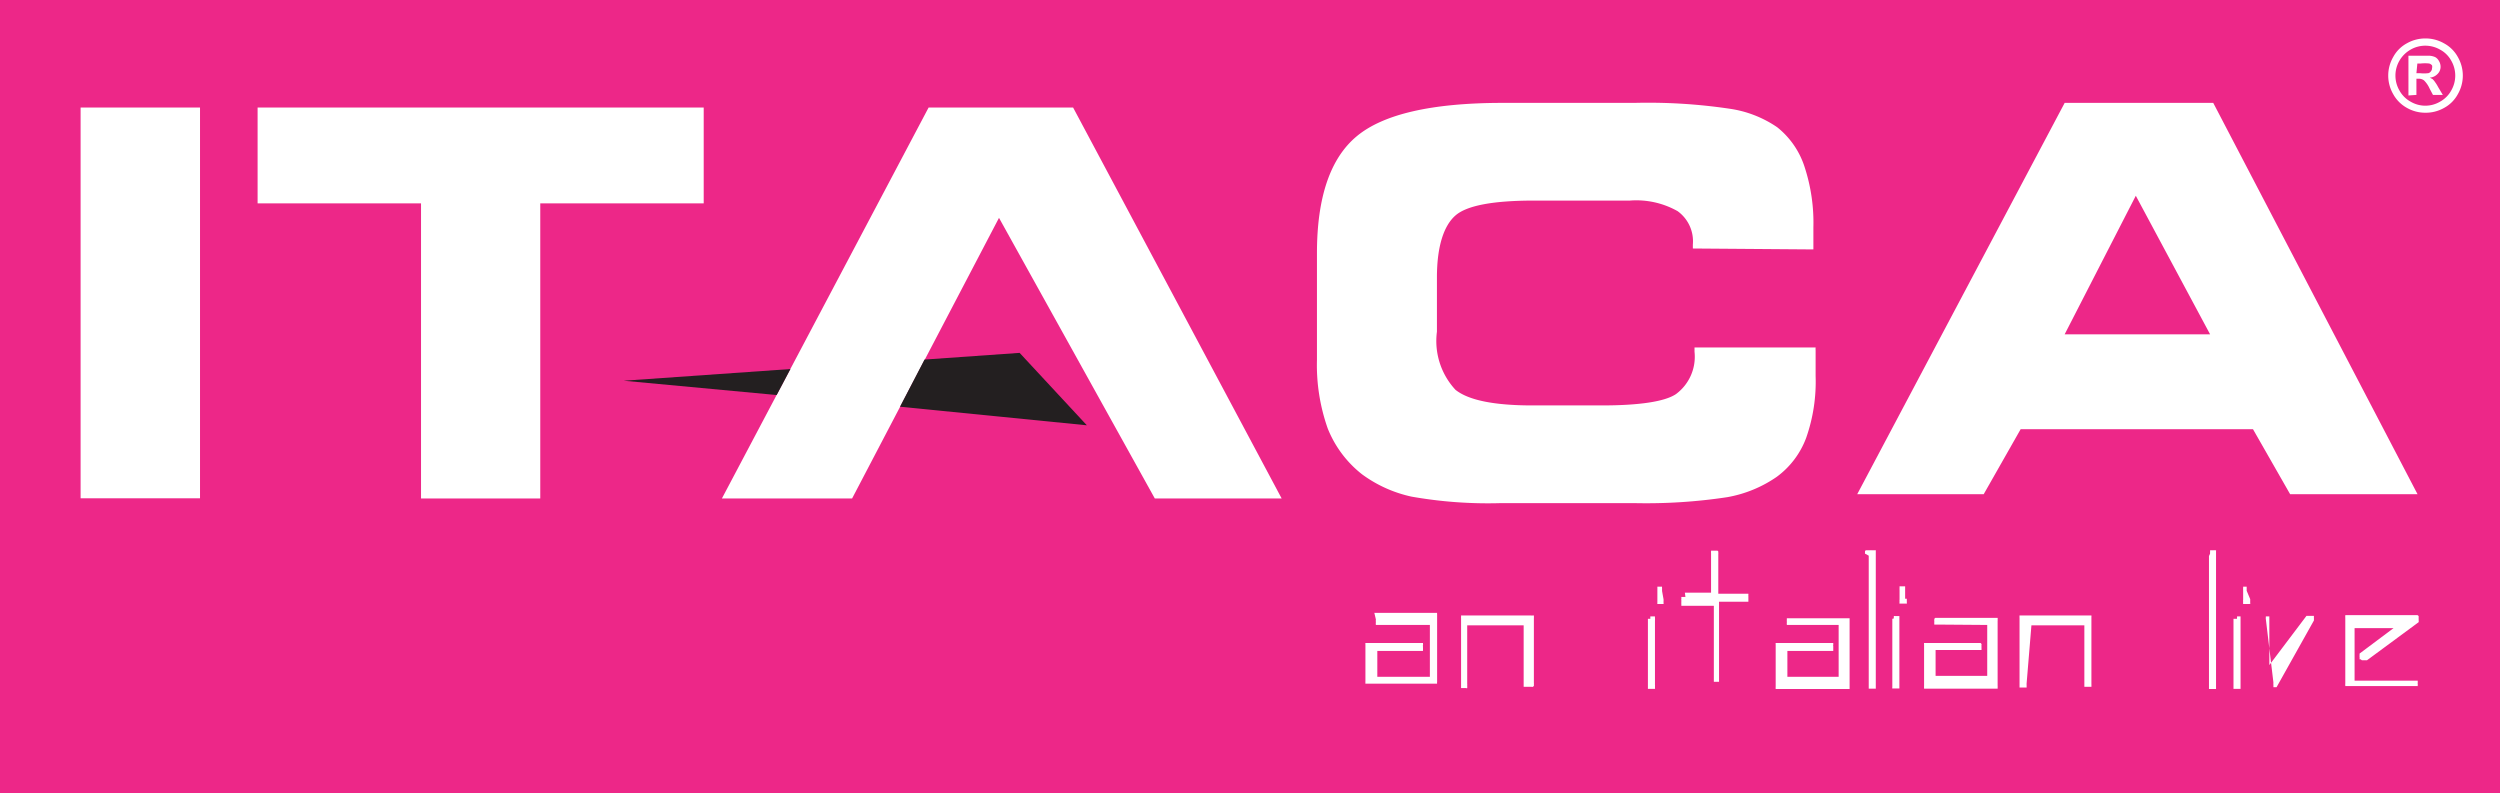 <svg xmlns="http://www.w3.org/2000/svg" viewBox="0 0 134.61 42.72"><defs><style>.cls-1{fill:#ed2788;}.cls-2{fill:#fff;}.cls-3{fill:#231f20;fill-rule:evenodd;}</style></defs><title>Asset 1</title><g id="Layer_2" data-name="Layer 2"><g id="Layer_1-2" data-name="Layer 1"><rect class="cls-1" width="134.61" height="42.72"/><path class="cls-2" d="M106.81,26.61H100L111.17,5.54h8l11,21.07h-6.86l-2-3.5H108.8ZM111.17,18H119l-4-7.46Z"/><polygon class="cls-2" points="29.09 26.84 22.67 26.84 22.67 10.95 13.87 10.95 13.87 5.79 37.89 5.79 37.89 10.95 29.09 10.95 29.09 26.84"/><rect class="cls-2" x="4.34" y="5.79" width="6.43" height="21.04"/><polygon class="cls-2" points="53.79 11.73 62.18 26.84 69.01 26.84 57.78 5.79 50 5.79 38.87 26.84 45.88 26.84 53.79 11.73"/><path class="cls-3" d="M33.58,20.5l8.24.77.74-1.4Zm14.88,1.4,10.06,1L54.9,19l-5.12.36Z"/><path class="cls-2" d="M91.15,13.38v-.21a2,2,0,0,0-.82-1.8,4.52,4.52,0,0,0-2.57-.57H82.61c-2.2,0-3.62.26-4.24.8s-1,1.64-1,3.34v2.92a3.86,3.86,0,0,0,1,3.13q1.05.84,4.14.84h3.73c2,0,3.39-.2,4-.61a2.5,2.5,0,0,0,1-2.28v-.23h6.52a1.1,1.1,0,0,0,0,.16c0,.61,0,1.07,0,1.37a9.13,9.13,0,0,1-.51,3.34,4.58,4.58,0,0,1-1.59,2.1A6.74,6.74,0,0,1,93,26.77a29,29,0,0,1-5,.32H80.82A23.66,23.66,0,0,1,76,26.74a7,7,0,0,1-2.66-1.2,5.92,5.92,0,0,1-1.85-2.47,10.27,10.27,0,0,1-.58-3.69V13.64q0-4.53,2.15-6.31t7.79-1.79H88a29.78,29.78,0,0,1,5.1.31,6.06,6.06,0,0,1,2.59,1A4.48,4.48,0,0,1,97.17,9a9.67,9.67,0,0,1,.47,3.25c0,.3,0,.55,0,.71s0,.32,0,.47Z"/><path class="cls-2" d="M130.11,3.94h.18a2,2,0,0,0,.46,0,.24.24,0,0,0,.14-.1.25.25,0,0,0,.06-.17.27.27,0,0,0,0-.15.31.31,0,0,0-.15-.1,2.06,2.06,0,0,0-.46,0h-.18Zm-.43,1.2V3h1.11a.89.89,0,0,1,.34.08.52.52,0,0,1,.19.2.59.59,0,0,1,.09.31.53.53,0,0,1-.16.39.64.64,0,0,1-.42.2l.15.08a1,1,0,0,1,.14.17,1.93,1.93,0,0,1,.16.26l.25.42H131l-.18-.34a1.44,1.44,0,0,0-.3-.44.44.44,0,0,0-.29-.09h-.12v.87Zm.91-2.68a1.58,1.58,0,0,0-.79.21,1.62,1.62,0,0,0-.6.59,1.6,1.6,0,0,0,0,1.62,1.52,1.52,0,0,0,.59.59,1.56,1.56,0,0,0,1.6,0,1.52,1.52,0,0,0,.59-.59,1.6,1.6,0,0,0,0-1.62,1.48,1.48,0,0,0-.6-.59A1.61,1.61,0,0,0,130.59,2.46Zm0-.39a2,2,0,0,1,1,.26,1.84,1.84,0,0,1,.75.74,2,2,0,0,1,0,2,1.82,1.82,0,0,1-.74.74,2,2,0,0,1-1,.26,2,2,0,0,1-1-.26,1.88,1.88,0,0,1-.74-.74,2,2,0,0,1,0-2,1.82,1.82,0,0,1,.74-.74A2,2,0,0,1,130.59,2.07Z"/><path class="cls-2" d="M100.42,29.81a.08.08,0,0,1,0,0,.19.19,0,0,1,0-.07l0-.06a.08.08,0,0,1,.05-.05l0,0,0,0h.05l.06,0h.13a.11.11,0,0,1,.06,0H101l0,0,0,0a.12.12,0,0,1,0,.05l0,.06s0,.05,0,.07v7.14s0,.05,0,.08l0,0a.23.23,0,0,1,0,.05l-.06,0-.06,0-.07,0h-.13l-.06,0,0,0h0l0,0,0,0,0,0s0,0,0-.06,0,0,0,0a0,0,0,0,1,0,0v-7.1Zm-4.08,3.84v0h-.13l0,0a.1.1,0,0,1,0,0l0,0a.1.1,0,0,0,0,0l0-.06a.07.07,0,0,1,0-.05v0h0v-.08a.13.13,0,0,1,0-.06l0-.06,0,0,0-.05.06,0,.07,0h.09l3,0,.08,0,.08,0,0,0h0l0,0s0,0,0,0l0,0s0,0,0,0a0,0,0,0,0,0,0l0,0s0,0,0,.08v3.65s0,.05,0,.08a0,0,0,0,0,0,0,0,0,0,0,0,0,0l0,0,0,0,0,0,0,0h0l0,0H95.61l0,0h0l0,0,0,0a.11.11,0,0,1,0-.05l0,0a.25.25,0,0,1,0-.08V34.7a.22.22,0,0,1,0-.08l0,0a.11.11,0,0,1,0,0l0,0,0,0h.07l.08,0h.09l2.64,0,.08,0,.08,0,.06,0,0,.06,0,.05a.08.08,0,0,0,0,.06s0,.05,0,.08v.13s0,0,0,.05,0,0,0,0a0,0,0,0,0,0,0l0,0,0,0a.08.08,0,0,1,0,0l-.06,0,0,0h-.12l-2.29,0v1.39H99V33.65Zm-5.62-1.74h1.41V29.77a.13.13,0,0,1,0-.06l0-.06,0,0s0,0,0,0l0,0h0l0,0,.06,0,.06,0h.1l.06,0h.06l0,0,0,0a.08.08,0,0,1,.05.05l0,.06a.19.19,0,0,1,0,.07s0,.06,0,.08v2.06h1.41l.07,0,.08,0,.06,0a.12.12,0,0,1,0,0l0,.06a.14.14,0,0,0,0,.06s0,.05,0,.07v.13s0,0,0,.06l0,0a0,0,0,0,0,0,0l0,0,0,0,0,.05-.06,0,0,0h-.11l-1.41,0v4.25s0,0,0,0v0a0,0,0,0,0,0,0l0,.06a.12.12,0,0,1-.05,0l0,0,0,0h0s0,0,0,0l0,0h-.17l-.06,0,0,0h0l0,0,0,0s0,0,0,0l0-.06,0,0V32.62H90.72v0h-.13l-.06,0,0,0,0,0,0-.06,0-.06a.13.13,0,0,1,0-.06v-.13a.13.13,0,0,1,0-.06.16.16,0,0,0,0-.06l0,0,0-.05.06,0,.07,0h.09Zm-1.15.35a.45.45,0,0,1,0,.12.24.24,0,0,1,0,.08.09.09,0,0,1,0,.06l0,0,0,0-.05,0h-.28l0,0,0,0,0,0a.16.16,0,0,1,0-.06.64.64,0,0,1,0-.07s0,0,0-.09v-.53a.43.43,0,0,0,0-.05.64.64,0,0,0,0-.07l0-.06,0,0,0,0,0,0h0l0,0,.06,0h.13l.06,0,0,0h0l0,0,0,0,0,0,0,.06a.24.24,0,0,1,0,.08.22.22,0,0,1,0,.08Zm-.71,1.06a.2.2,0,0,0,0,0,.64.64,0,0,0,0-.07s0,0,0-.06l0,0,0,0,0,0h0l0,0,.06,0h.13l.06,0,0,0h0l0,0,0,0,0,0a.16.16,0,0,0,0,.06.31.31,0,0,1,0,.08.22.22,0,0,1,0,.08v3.47a.25.25,0,0,1,0,.08.31.31,0,0,1,0,.08l0,0a.08.08,0,0,1,0,.05l-.06,0-.06,0-.07,0h-.13l-.06,0,0,0h0l0,0,0,0,0,0,0-.06,0,0s0,0,0,0V33.32ZM79,36.83a.25.25,0,0,1,0,.08A.31.31,0,0,1,79,37l0,0a.08.08,0,0,1,0,.05.06.06,0,0,1-.06,0l0,0-.08,0h-.13l-.06,0,0,0h0l0,0,0,0,0,0,0-.06,0,0V33.27a.2.2,0,0,1,0-.07.16.16,0,0,0,0-.06.1.1,0,0,1,.05,0l0,0,0,0h0l0,0,.07,0h.09l3.56,0a.2.2,0,0,0,.08,0l.07,0,0,0h0l0,0,0,0s0,0,0,0,0,0,0,0v0s0,0,0,0a.31.31,0,0,1,0,.08.22.22,0,0,1,0,.08v3.47a.25.25,0,0,1,0,.08.31.31,0,0,1,0,.08l0,0a.13.13,0,0,1-.06.05.06.06,0,0,1-.06,0l0,0-.08,0H82.1l-.06,0,0,0h0s0,0,0,0l0,0,0,0,0-.06,0,0V33.67H79Zm-4.73-3.18v0h-.13l-.06,0,0,0s0,0,0,0a.1.1,0,0,0,0,0l0-.06a.07.07,0,0,1,0-.05v0h0v-.08a.13.13,0,0,1,0-.06.16.16,0,0,0,0-.06l0,0L74,33l.06,0,.07,0h.09l3,0,.08,0,.08,0s0,0,0,0h0l0,0,0,0,0,0,0,0a0,0,0,0,0,0,0l0,0a.31.31,0,0,0,0,.08v3.65a.19.19,0,0,0,0,.08l0,0a0,0,0,0,0,0,0s0,0,0,0l0,0,0,0,0,0h0l0,0H73.52l0,0h0l0,0,0,0a.11.11,0,0,1,0-.05l0,0a.31.31,0,0,1,0-.08V34.7a.24.24,0,0,1,0-.08l0,0a.11.11,0,0,1,0,0l0,0,0,0h.07l.07,0h.1l2.64,0,.08,0,.08,0s0,0,.06,0l0,.06a.1.1,0,0,1,0,.05.08.08,0,0,0,0,.06.24.24,0,0,0,0,.08v.13a.17.17,0,0,0,0,.05s0,0,0,0a0,0,0,0,0,0,0l0,0,0,0a.08.08,0,0,1,0,0l-.06,0,0,0h-.11l-2.29,0v1.39h2.83V33.65Z"/><path class="cls-2" d="M121.16,32.26c0,.05,0,.08,0,.12s0,0,0,.08a.09.09,0,0,1,0,.06l0,0a.1.1,0,0,0-.05,0l-.06,0h-.27l0,0,0,0,0,0a.16.16,0,0,1,0-.06.14.14,0,0,1,0-.07.22.22,0,0,1,0-.09v-.53a.11.11,0,0,1,0-.05.25.25,0,0,1,0-.07l0-.06,0,0,0,0,0,0h0l0,0,0,0h.13l.06,0,0,0h0l0,0,0,0,0,0,0,.06s0,.05,0,.08,0,.05,0,.08Zm-.71,1.06a.13.13,0,0,1,0,0,.25.25,0,0,1,0-.07.15.15,0,0,0,0-.06l0,0,0,0,0,0h0l0,0,0,0h.13l.06,0,0,0h0l0,0,0,0,0,0,0,.06s0,.06,0,.08,0,0,0,.08v3.47s0,.05,0,.08,0,.05,0,.08l0,0,0,.05-.06,0-.06,0-.07,0h-.13l-.06,0,0,0h0l0,0s0,0,0,0a.12.12,0,0,1,0,0l0-.06s0,0,0,0a0,0,0,0,1,0,0V33.32ZM119,29.81a.08.08,0,0,1,0,0,.19.19,0,0,1,0-.07l0-.06,0-.05,0,0,0,0h.06l0,0h.13a.08.08,0,0,1,.06,0h.07l0,0,0,0a.12.12,0,0,1,0,.05l0,.06s0,.05,0,.07,0,.06,0,.08v7s0,.05,0,.08,0,.05,0,.08l0,0,0,.05-.06,0-.06,0-.07,0h-.13l-.06,0,0,0h0l0,0s0,0,0,0a.12.12,0,0,1,0,0l0-.06s0,0,0,0a0,0,0,0,1,0,0v-7.1Zm-9.88,7s0,.05,0,.08a.31.31,0,0,1,0,.08l0,0a.12.12,0,0,1,0,.05l-.06,0-.06,0-.07,0h-.13l-.06,0,0,0h0l0,0,0,0,0,0,0-.06s0,0,0,0a0,0,0,0,1,0,0V33.27a.25.25,0,0,1,0-.07.15.15,0,0,1,0-.06l0,0,0,0,0,0h0a.05.05,0,0,0,0,0l.06,0h.09l3.56,0,.08,0,.08,0,0,0h0l0,0,0,0,0,0,0,0v0l0,0a.31.31,0,0,1,0,.08s0,0,0,.08v3.47s0,.05,0,.08a.31.31,0,0,1,0,.08l0,0a.12.12,0,0,1,0,.05l-.06,0-.06,0-.07,0h-.13l-.06,0,0,0h0l0,0,0,0a.12.12,0,0,1,0,0l0-.06s0,0,0,0a0,0,0,0,1,0,0V33.67h-2.85Zm-4.74-3.18v0h-.12l-.06,0-.05,0,0,0,0,0s0,0,0-.06a.08.08,0,0,1,0-.05v0h0v-.08a.14.14,0,0,1,0-.06s0,0,0-.06l0,0s0,0,.05-.05l.06,0,.06,0h.09l3,0,.07,0,.08,0,0,0h0l0,0,0,0,0,0a0,0,0,0,0,0,0v0l0,0a.19.19,0,0,1,0,.08.17.17,0,0,1,0,.07v3.5a.25.25,0,0,1,0,.08.31.31,0,0,1,0,.08l0,0v0s0,0,0,0l0,0,0,0,0,0h0l0,0H103.6l0,0h0l0,0,0,0,0-.05,0,0a.25.25,0,0,1,0-.08V34.7a.22.22,0,0,1,0-.08l0,0,0,0,0,0,0,0h.06l.08,0h.09l2.65,0,.08,0,.08,0,0,0a.13.13,0,0,1,.05.06.05.05,0,0,1,0,.05s0,0,0,.06a.24.24,0,0,1,0,.08.11.11,0,0,1,0,0,.22.22,0,0,1,0,.08.08.08,0,0,1,0,.05l0,0v0l0,0,0,0a.1.1,0,0,1,0,0l-.06,0,0,0h-.11l-2.3,0v1.39H107V33.65Zm-1.71-1.39v.12s0,0,0,.08a.09.09,0,0,1,0,.06l0,0-.06,0,0,0h-.27l0,0-.06,0,0,0a.06.06,0,0,1,0-.06.14.14,0,0,1,0-.07.22.22,0,0,1,0-.09v-.53a.11.11,0,0,1,0-.05.25.25,0,0,1,0-.07l0-.06a.1.1,0,0,1,.05,0s0,0,0,0l0,0h0l0,0,.06,0h.13l.06,0,0,0h0l0,0,0,0,0,0,0,.06s0,.05,0,.08v.53Zm-.7,1.06a.13.13,0,0,1,0,0,.25.25,0,0,1,0-.07.15.15,0,0,0,0-.06.1.1,0,0,1,.05,0s0,0,0,0l0,0h0l0,0,.06,0h.13l.06,0,0,0h0l0,0,0,0,0,0,0,.06s0,.06,0,.08v3.63s0,.05,0,.08l0,0a.23.23,0,0,1,0,.05l-.06,0-.06,0-.07,0h-.13l-.06,0,0,0h0l0,0,0,0,0,0a.09.09,0,0,1,0-.06s0,0,0,0a0,0,0,0,1,0,0V33.32Z"/><path class="cls-2" d="M127.45,35.55l0,0h0l0,0h0l0,0h-.21l-.07,0-.06-.05-.06,0,0-.06,0-.06a.14.14,0,0,1,0-.07.17.17,0,0,1,0-.07v-.05a.07.07,0,0,1,0,0s0,0,0,0v0l0,0h0l0,0v0h0l0,0,1.83-1.37h-2.1v2.83h3.18l.08,0,.08,0,.06,0,0,.05a.21.21,0,0,1,0,.06.14.14,0,0,0,0,.06.43.43,0,0,0,0,0,.08.08,0,0,1,0,0,.13.13,0,0,1,0,.06s0,0,0,.06,0,0,0,0,0,0,0,0l0,0s0,0,0,0a.11.11,0,0,1-.05,0l0,0h-3.85l0,0h0l0,0,0,0s0,0,0-.05l0,0a.25.25,0,0,1,0-.08V33.25a.17.17,0,0,1,0-.07l0-.06,0,0,0,0,0,0h0l0,0,.08,0h.09l3.53,0,.07,0,.06,0,.06,0,.06.05,0,.06,0,.06s0,.05,0,.07a.13.13,0,0,1,0,.06v0h0v0a.2.2,0,0,1,0,.08l0,0,0,0,0,0,0,0ZM122,33.32a.13.13,0,0,1,0,0,.25.25,0,0,1,0-.07.15.15,0,0,0,0-.06l0,0,0,0,0,0h0l0,0,0,0h.14l.05,0,0,0h0l0,0,0,0,0,0,0,.06s0,.06,0,.08,0,0,0,.08v2.4l2-2.65h0l0,0,0,0,0,0h.07l0,0h.09l.06,0,.06,0,.06,0,.06,0,0,.06s0,0,0,.06a.25.25,0,0,1,0,.07.18.18,0,0,1,0,.06v0h0v0h0v0h0v0h0L122.58,37h0s0,0,0,0v0h0a0,0,0,0,0,0,0h0v0l0,0h0v0h-.17l0,0,0,0h0l0,0,0,0,0-.06,0-.06a.14.14,0,0,1,0-.06.17.17,0,0,1,0-.07Z"/></g></g></svg>